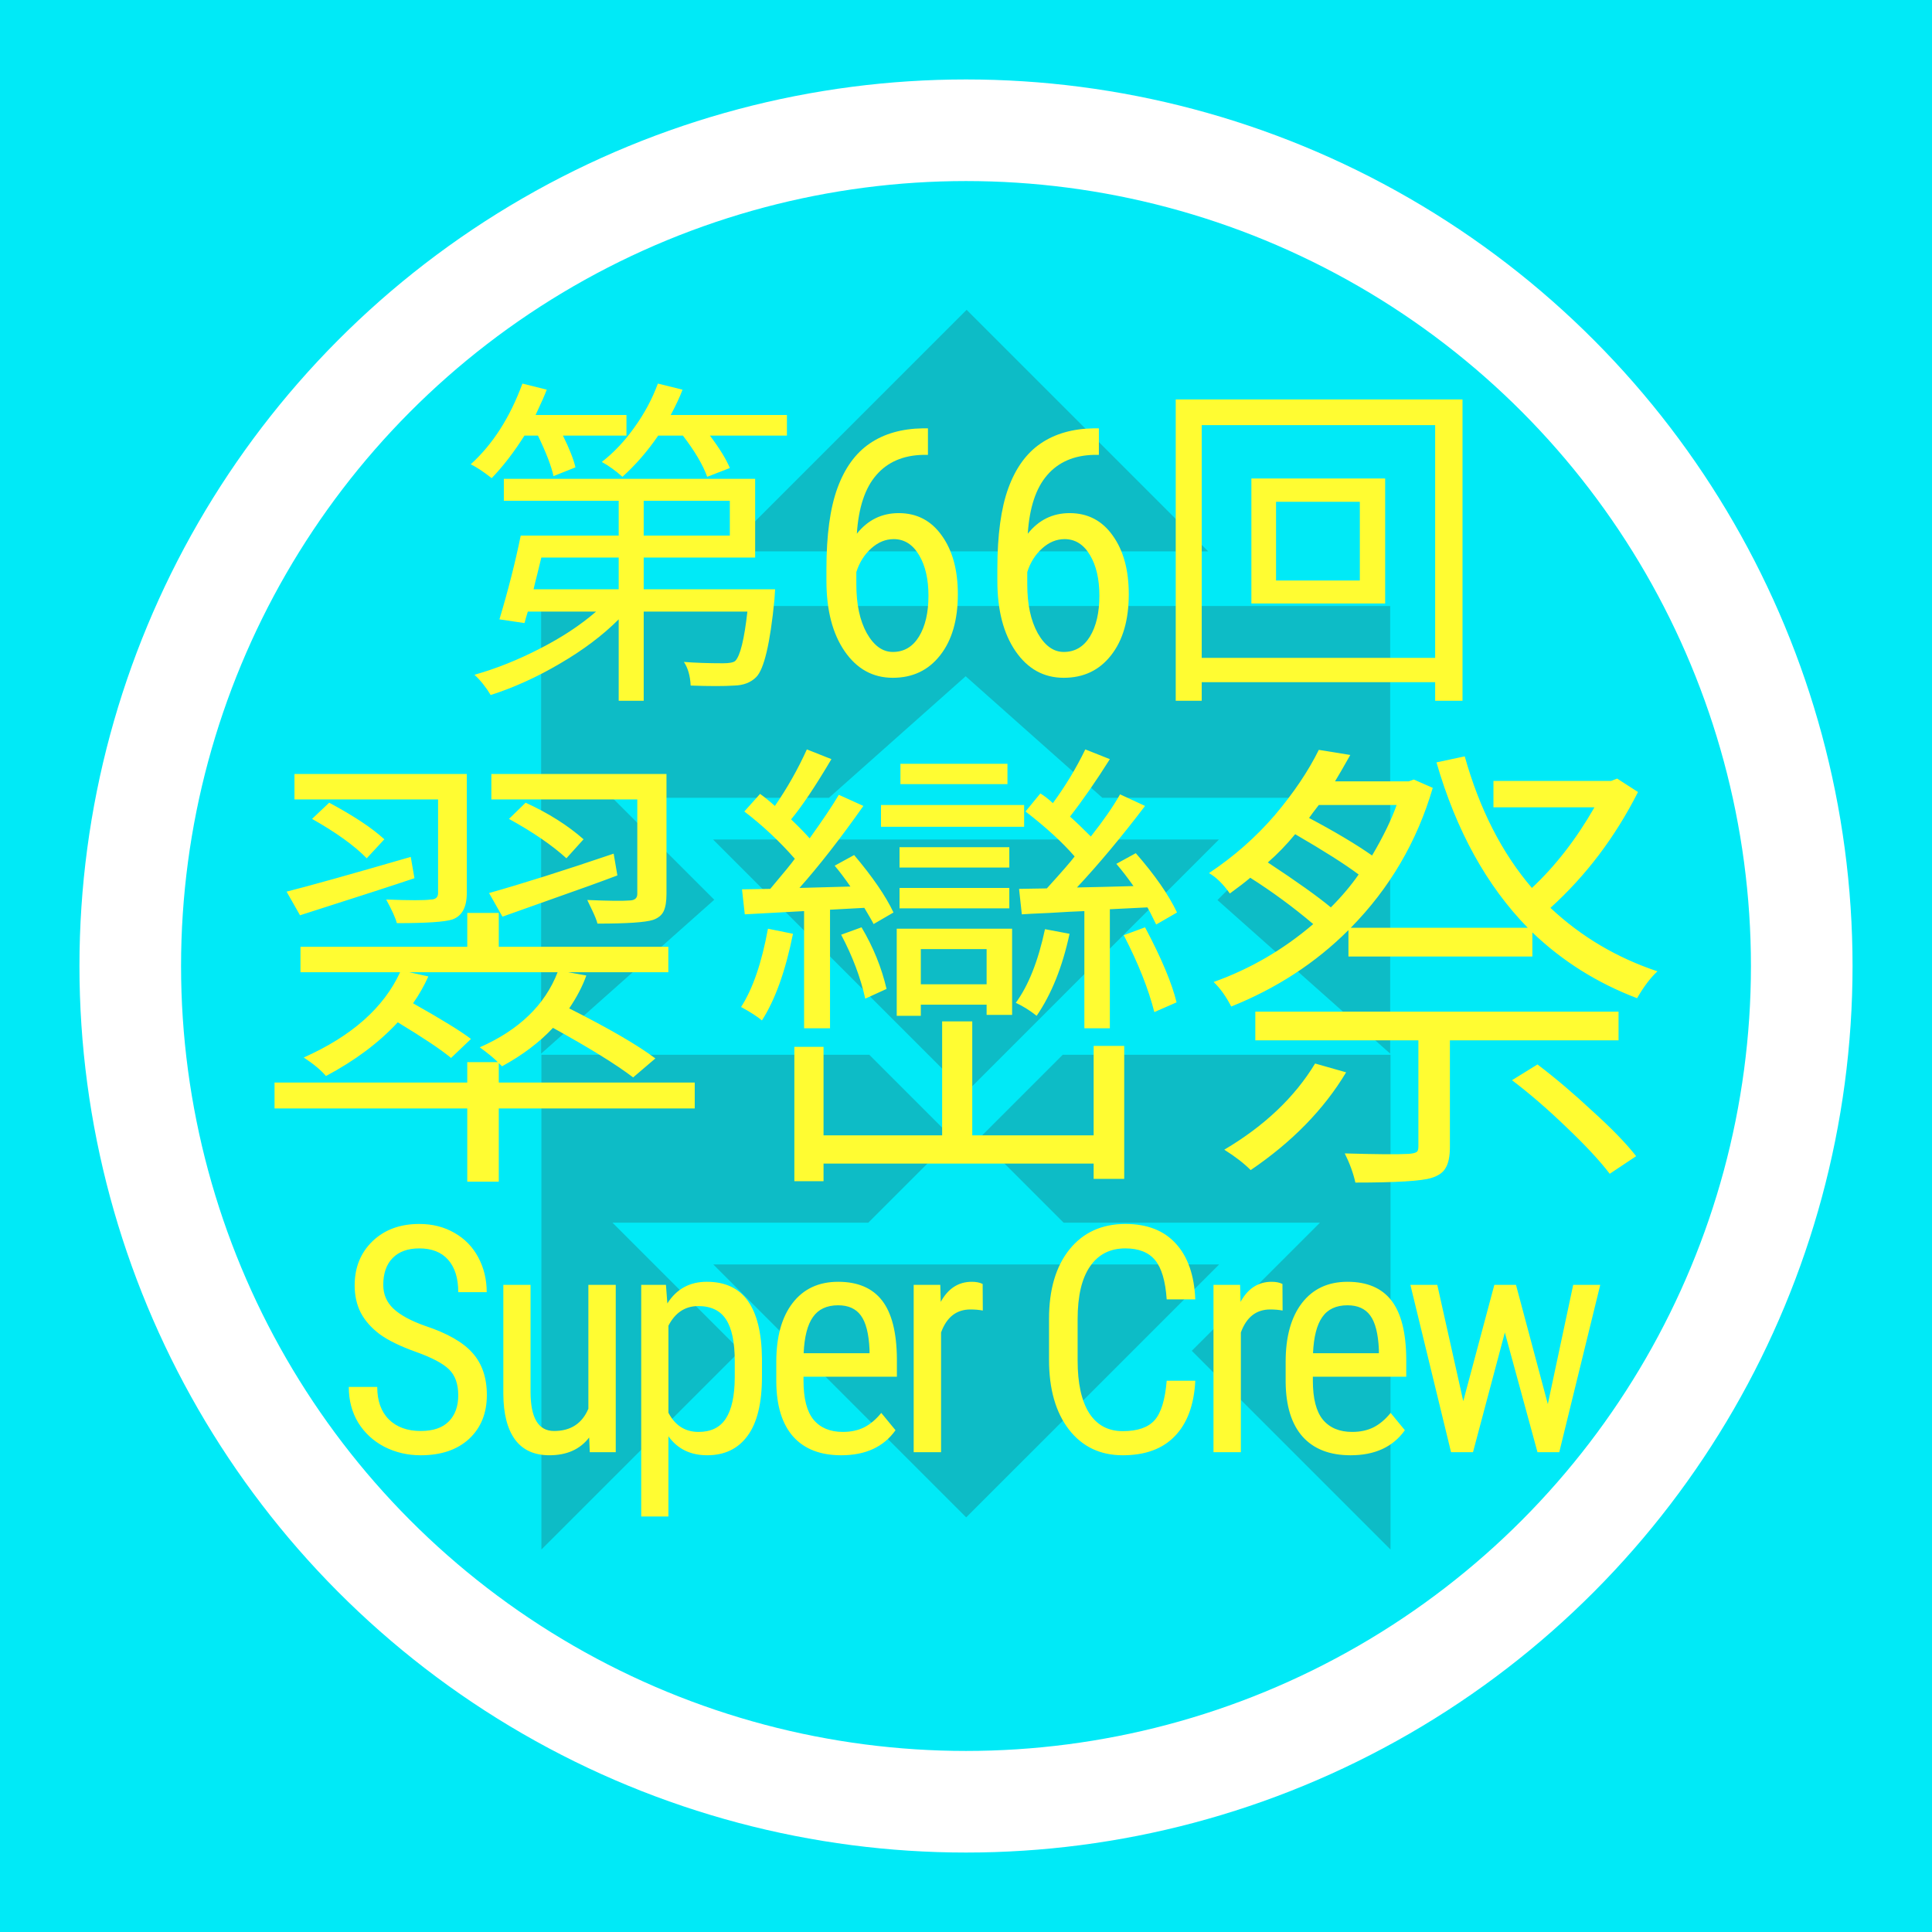<svg xmlns="http://www.w3.org/2000/svg" width="600" height="600" viewBox="0 0 158.75 158.75"><rect x="0" y="0" width="158.75" height="158.75" fill="#333333" stroke="none"/><g transform="translate(0 -138.25)"><path fill="#00eaf7" fill-opacity=".748" paint-order="stroke fill markers" d="M0 138.25h158.75V297H0z"/><path d="M0 138.25V297h158.75V138.25zm79.427 25.458l19.846 19.847H59.58zm-34.963 24.338h69.766v36.779l-14.194-12.618 8.403-8.403H90.582l-11.234-9.987-11.235 9.987H50.311l8.378 8.377-14.225 12.644zm14.128 19.188h41.566l-20.783 20.782-20.783-20.782zm-14.104 17.685h26.939l6.857 6.858-6.94 6.94H50.328l10.508 10.508-16.348 16.347v-5.77zm42.835 0h26.932v40.653l-16.328-16.327 10.53-10.528H87.398l-6.937-6.937 6.86-6.86zm-28.714 17.228h41.566L79.392 262.93 58.61 242.147z" fill="#00eaf7" paint-order="stroke fill markers"/><circle cx="79.375" cy="217.625" r="68.672" fill="none" stroke="#fff" stroke-width="8.349" stroke-linecap="round" stroke-linejoin="round" paint-order="stroke fill markers"/><g aria-label="第66回" style="line-height:47.371px;-inkscape-font-specification:'Gen Shin Gothic Heavy'" font-weight="400" font-size="28.423" font-family="Gen Shin Gothic" letter-spacing="0" word-spacing="0" fill="#fffc32" stroke-width="1.895"><path d="M44.203 174.042h-1.11q-1.277 2.026-2.692 3.497-1.027-.805-1.721-1.138 2.72-2.47 4.247-6.633l1.998.5q-.222.61-.916 2.081h7.467v1.693h-5.219q.805 1.638 1.027 2.61l-1.804.72q-.25-1.193-1.277-3.33zm6.634 10.02h-6.356q-.111.472-.333 1.36-.222.86-.305 1.25h6.994zm2.054-4.663v2.859h7.078v-2.859zm0 7.272H63.69q-.028.555-.056.86-.527 5.385-1.499 6.357-.666.666-1.804.694-1.221.083-3.58 0-.056-1.194-.556-1.943 1.388.111 3.22.111.777 0 1-.194.61-.611.998-4.053h-8.52v7.328h-2.055v-6.69q-1.97 1.971-4.83 3.637-2.83 1.665-5.69 2.581-.582-.971-1.332-1.665 2.665-.75 5.357-2.138 2.72-1.387 4.636-3.053H43.37q-.056.195-.167.555-.083.333-.11.389l-2.055-.305q1.083-3.609 1.749-6.884h8.05v-2.859H41.4v-1.804h20.65v6.467h-9.159zm2.22-14.322h9.549v1.693h-6.328q1.193 1.582 1.637 2.665l-1.86.721q-.527-1.47-1.998-3.386h-2.026q-1.333 1.943-2.942 3.386-.833-.749-1.694-1.22 1.5-1.167 2.693-2.86 1.221-1.693 1.915-3.58l2.026.5q-.305.832-.971 2.081z" style="-inkscape-font-specification:'Gen Shin Gothic'"/><path d="M76.248 173.445v2.18h-.402q-2.457.055-3.844 1.665-1.388 1.596-1.596 4.815 1.346-1.693 3.441-1.693 2.235 0 3.54 1.846 1.318 1.832 1.318 4.816 0 3.178-1.457 5.024-1.444 1.845-3.886 1.845-2.457 0-3.956-2.178-1.499-2.18-1.499-5.788v-.985q0-4.163.903-6.634.902-2.47 2.65-3.664 1.763-1.207 4.372-1.249zm-2.817 9.104q-1 0-1.846.764-.846.763-1.221 1.943v1.013q0 2.456.86 4.01.875 1.541 2.138 1.541 1.374 0 2.15-1.263.778-1.277.778-3.358 0-2.054-.777-3.345-.777-1.305-2.082-1.305zM90.293 173.445v2.18h-.402q-2.457.055-3.845 1.665-1.387 1.596-1.596 4.815 1.347-1.693 3.442-1.693 2.235 0 3.54 1.846 1.318 1.832 1.318 4.816 0 3.178-1.458 5.024-1.443 1.845-3.886 1.845-2.456 0-3.955-2.178-1.499-2.18-1.499-5.788v-.985q0-4.163.902-6.634.902-2.47 2.651-3.664 1.763-1.207 4.372-1.249zm-2.817 9.104q-1 0-1.846.764-.847.763-1.221 1.943v1.013q0 2.456.86 4.01.874 1.541 2.137 1.541 1.374 0 2.152-1.263.777-1.277.777-3.358 0-2.054-.777-3.345-.778-1.305-2.082-1.305z" style="-inkscape-font-specification:'Roboto Condensed, '" font-family="Roboto Condensed"/><path d="M111.735 185.95v-6.468h-6.884v6.468zm-8.91-8.383h10.992v10.27h-10.992zm-4.08 14.739h19.18v-19.124h-19.18zm-2.137-21.234h23.565v24.759h-2.248v-1.527h-19.18v1.527h-2.137z" style="-inkscape-font-specification:'Gen Shin Gothic'"/></g><g aria-label="翠巒祭" style="line-height:64.969px;-inkscape-font-specification:'Gen Shin Gothic Heavy'" font-weight="300" font-size="38.982" font-family="Gen Shin Gothic" letter-spacing="0" word-spacing="0" fill="#fffc32" stroke-width="2.599"><path d="M52.366 211.705v-7.765H40.374v-2.094h14.39v9.86q0 .913-.228 1.408-.229.495-.876.723-.952.305-4.568.305-.076-.343-.419-1.066-.342-.723-.419-.876 2.589.115 3.54.038.572-.038.572-.533zm-4.416-4.492l-1.409 1.561q-1.75-1.599-4.72-3.236l1.37-1.332q2.817 1.294 4.759 3.007zm2.474 1.18l.305 1.79q-1.904.723-5.482 1.98-3.54 1.255-3.96 1.408l-1.103-1.942q4.073-1.142 10.24-3.236zm-14.428 3.236v-7.69h-11.8v-2.093h14.16v9.783q0 1.751-1.18 2.17-.913.305-4.568.305-.152-.61-.875-1.942 2.931.114 3.654 0 .61 0 .61-.533zm-4.415-4.416l-1.447 1.561q-1.523-1.56-4.492-3.236l1.408-1.332q3.046 1.637 4.53 3.007zm2.17 1.447l.304 1.751q-2.36.8-9.403 3.046l-1.104-1.942q2.855-.723 10.202-2.855zm23.335 18.54v2.13H40.983v6.016h-2.588v-6.015H22.558v-2.132h15.837v-1.675h2.512q-.495-.495-1.484-1.218 4.834-2.132 6.395-6.167H33.636l1.561.343q-.533 1.18-1.256 2.207 3.578 2.018 4.758 2.932l-1.637 1.56q-1.18-.99-4.377-2.93-2.323 2.512-5.901 4.415-.61-.723-1.827-1.523 5.9-2.626 7.918-7.004H24.69v-2.094h13.705v-2.779h2.588v2.78h13.933v2.093h-8.222l1.484.266q-.457 1.295-1.408 2.703 4.91 2.475 7.08 4.112l-1.827 1.56q-2.094-1.598-6.586-4.073-1.675 1.79-4.187 3.16l-.267-.267v1.6zM83.734 211.287l2.284-.038q1.865-2.056 2.284-2.627-1.523-1.751-4.035-3.693l1.218-1.484q.495.304 1.028.799 1.56-2.132 2.665-4.416l2.017.8q-1.675 2.664-3.274 4.72.61.533 1.713 1.637 1.561-1.98 2.399-3.464l2.055.951q-2.893 3.807-5.596 6.7 2.018-.038 4.645-.114-.724-1.028-1.409-1.827l1.599-.876q2.36 2.703 3.388 4.873l-1.713.99q-.61-1.256-.723-1.409l-3.084.153v9.783h-2.094v-9.631q-1.066.038-2.893.152-1.789.076-2.246.114zm2.132 3.312l2.017.38q-.875 4.074-2.703 6.738-.875-.685-1.713-1.066 1.561-2.131 2.399-6.052zm-3.084-13.59v1.674h-8.794v-1.675zm1.37 3.387v1.79H72.39v-1.79zm-8.489 14.733h5.406v-2.893h-5.406zm7.5 2.512h-2.094v-.837h-5.406v.913h-1.98v-7.156h9.48zm-9.25-8.755v-1.675h9.021v1.675zm9.021-5.025v1.675h-9.022v-1.675zm-21.965 3.464l2.322-.038q1.675-1.98 2.018-2.475-1.904-2.17-4.15-3.883l1.295-1.446q.533.38 1.218.99 1.523-2.208 2.627-4.645l2.017.8q-1.98 3.35-3.312 4.948.952.914 1.523 1.561 1.637-2.284 2.398-3.578l2.018.913q-2.817 3.998-5.253 6.739l4.187-.115q-.685-.99-1.294-1.713l1.599-.875q2.284 2.702 3.235 4.72l-1.637.952q-.076-.19-.76-1.333l-2.818.153v9.745H66.07v-9.631l-4.872.266zm8.147 3.73l1.675-.609q1.446 2.437 2.055 5.063l-1.75.8q-.572-2.589-1.98-5.254zm-6.015-.494l2.056.418q-.914 4.568-2.551 7.119-.533-.457-1.713-1.104 1.447-2.246 2.208-6.433zm26.762 16.978v-7.347h2.512v10.925h-2.512v-1.256H67.669v1.447h-2.398v-11.04h2.398v7.27h9.745v-9.364h2.475v9.365zm2.474-16.446l1.751-.647q2.018 3.807 2.589 6.167l-1.827.8q-.724-2.855-2.513-6.32zM108.06 225.638l2.55.724q-2.741 4.568-7.842 8.032-.838-.838-2.17-1.675 4.949-2.931 7.461-7.08zm24.934-1.903h-13.857v8.756q0 1.142-.343 1.713-.304.57-1.18.837-1.218.38-6.243.38-.266-1.18-.875-2.397 3.883.114 5.253.038.495-.038.647-.153.152-.076.152-.456v-8.718h-13.4v-2.36h29.846zm-8.756 3.274l2.094-1.295q2.208 1.675 4.53 3.845 2.36 2.132 3.578 3.693l-2.17 1.447q-1.218-1.6-3.54-3.807-2.284-2.208-4.492-3.883zm-17.816-20.214q-1.066 1.294-2.246 2.322 3.579 2.36 5.178 3.692 1.332-1.332 2.284-2.702-1.675-1.257-5.216-3.312zm8.337-2.399h-6.395q-.533.686-.8 1.066 3.16 1.675 5.178 3.084 1.37-2.322 2.017-4.15zm18.12-2.17l1.714 1.104q-2.817 5.558-7.195 9.517 3.769 3.54 8.794 5.216-.838.761-1.675 2.208-4.911-1.866-8.604-5.406v1.98H110.8v-2.17q-4.035 4.035-9.631 6.28-.647-1.255-1.447-2.017 4.492-1.599 8.185-4.758-2.474-2.094-5.177-3.807-.571.495-1.675 1.294-.838-1.18-1.713-1.675 3.083-2.055 5.405-4.758 2.322-2.741 3.617-5.368l2.588.419q-.837 1.485-1.256 2.17h6.053l.419-.152 1.56.685q-1.94 6.624-6.737 11.496h14.542q-5.064-5.177-7.5-13.59l2.322-.495q1.828 6.51 5.52 10.812 2.893-2.703 5.14-6.624h-8.3v-2.17h9.67z" style="-inkscape-font-specification:'Gen Shin Gothic Light'"/></g><g aria-label="Super Crew" style="line-height:19.567px;-inkscape-font-specification:'Noto Serif CJK JP';text-align:center" font-weight="400" font-size="26.02" font-family="Roboto Condensed" letter-spacing="-1.326" word-spacing="0" text-anchor="middle" fill="#fffc32" stroke-width="1.735"><path d="M37.653 252.898q0-1.385-.75-2.121-.75-.737-2.706-1.436T31.2 247.88q-1.03-.775-1.55-1.753-.508-.991-.508-2.262 0-2.198 1.46-3.62 1.475-1.424 3.85-1.424 1.627 0 2.897.737 1.27.724 1.957 2.02.686 1.296.686 2.846h-2.338q0-1.715-.826-2.655-.826-.94-2.376-.94-1.41 0-2.185.787-.775.788-.775 2.21 0 1.17.839 1.957.838.788 2.592 1.41 2.731.903 3.9 2.224 1.181 1.321 1.181 3.456 0 2.249-1.46 3.608-1.462 1.347-3.977 1.347-1.614 0-2.986-.699-1.36-.711-2.147-1.982-.775-1.283-.775-2.935h2.338q0 1.715.953 2.668.965.953 2.617.953 1.537 0 2.312-.788.775-.787.775-2.147zM48.41 256.367q-1.118 1.46-3.265 1.46-1.868 0-2.82-1.282-.954-1.296-.967-3.761v-8.957h2.237v8.792q0 3.214 1.93 3.214 2.046 0 2.821-1.83v-10.176h2.249v13.747h-2.134zM62.61 251.361q0 3.265-1.182 4.866-1.169 1.6-3.316 1.6-2.071 0-3.189-1.562v6.594h-2.236v-19.032h2.033l.114 1.525q1.13-1.78 3.24-1.78 2.261 0 3.38 1.576 1.117 1.576 1.156 4.714zm-2.237-1.283q0-2.313-.711-3.405-.712-1.105-2.287-1.105-1.613 0-2.452 1.613v7.153q.826 1.575 2.477 1.575 1.525 0 2.237-1.092.724-1.106.736-3.367zM69.123 257.828q-2.567 0-3.939-1.525-1.372-1.537-1.397-4.497v-1.665q0-3.074 1.334-4.815 1.346-1.753 3.748-1.753 2.414 0 3.608 1.537t1.22 4.79v1.474h-7.674v.317q0 2.211.826 3.215.838 1.003 2.4 1.003.992 0 1.741-.368.763-.381 1.423-1.194l1.17 1.423q-1.462 2.058-4.46 2.058zm-.254-12.324q-1.398 0-2.071.966-.674.952-.763 2.973h5.413v-.305q-.09-1.957-.712-2.795-.61-.839-1.867-.839zM80.756 245.936q-.47-.089-1.016-.089-1.728 0-2.414 1.893v9.834h-2.25v-13.747h2.186l.038 1.398q.902-1.652 2.554-1.652.534 0 .89.178zM98.217 251.704q-.153 2.973-1.678 4.548-1.511 1.576-4.281 1.576-2.782 0-4.421-2.11-1.64-2.12-1.64-5.742v-3.354q0-3.608 1.678-5.705 1.69-2.096 4.599-2.096 2.68 0 4.142 1.614 1.474 1.6 1.6 4.586h-2.35q-.152-2.261-.953-3.227-.8-.965-2.44-.965-1.892 0-2.909 1.486-1.016 1.474-1.016 4.332v3.393q0 2.807.94 4.307.953 1.499 2.77 1.499 1.817 0 2.617-.902t.991-3.24zM105.39 245.936q-.47-.089-1.016-.089-1.728 0-2.414 1.893v9.834h-2.249v-13.747h2.186l.038 1.398q.902-1.652 2.553-1.652.534 0 .89.178zM110.976 257.828q-2.566 0-3.938-1.525-1.372-1.537-1.398-4.497v-1.665q0-3.074 1.334-4.815 1.347-1.753 3.748-1.753 2.414 0 3.608 1.537 1.195 1.537 1.22 4.79v1.474h-7.674v.317q0 2.211.826 3.215.839 1.003 2.401 1.003.991 0 1.74-.368.763-.381 1.424-1.194l1.169 1.423q-1.461 2.058-4.46 2.058zm-.254-12.324q-1.397 0-2.07.966-.674.952-.763 2.973h5.412v-.305q-.089-1.957-.711-2.795-.61-.839-1.868-.839zM127.183 253.622l2.084-9.795h2.223l-3.367 13.747h-1.79l-2.682-9.834-2.617 9.834h-1.804l-3.341-13.747h2.21l2.135 9.554 2.553-9.554h1.78z" style="-inkscape-font-specification:'Roboto Condensed, ';text-align:center"/></g></g></svg>